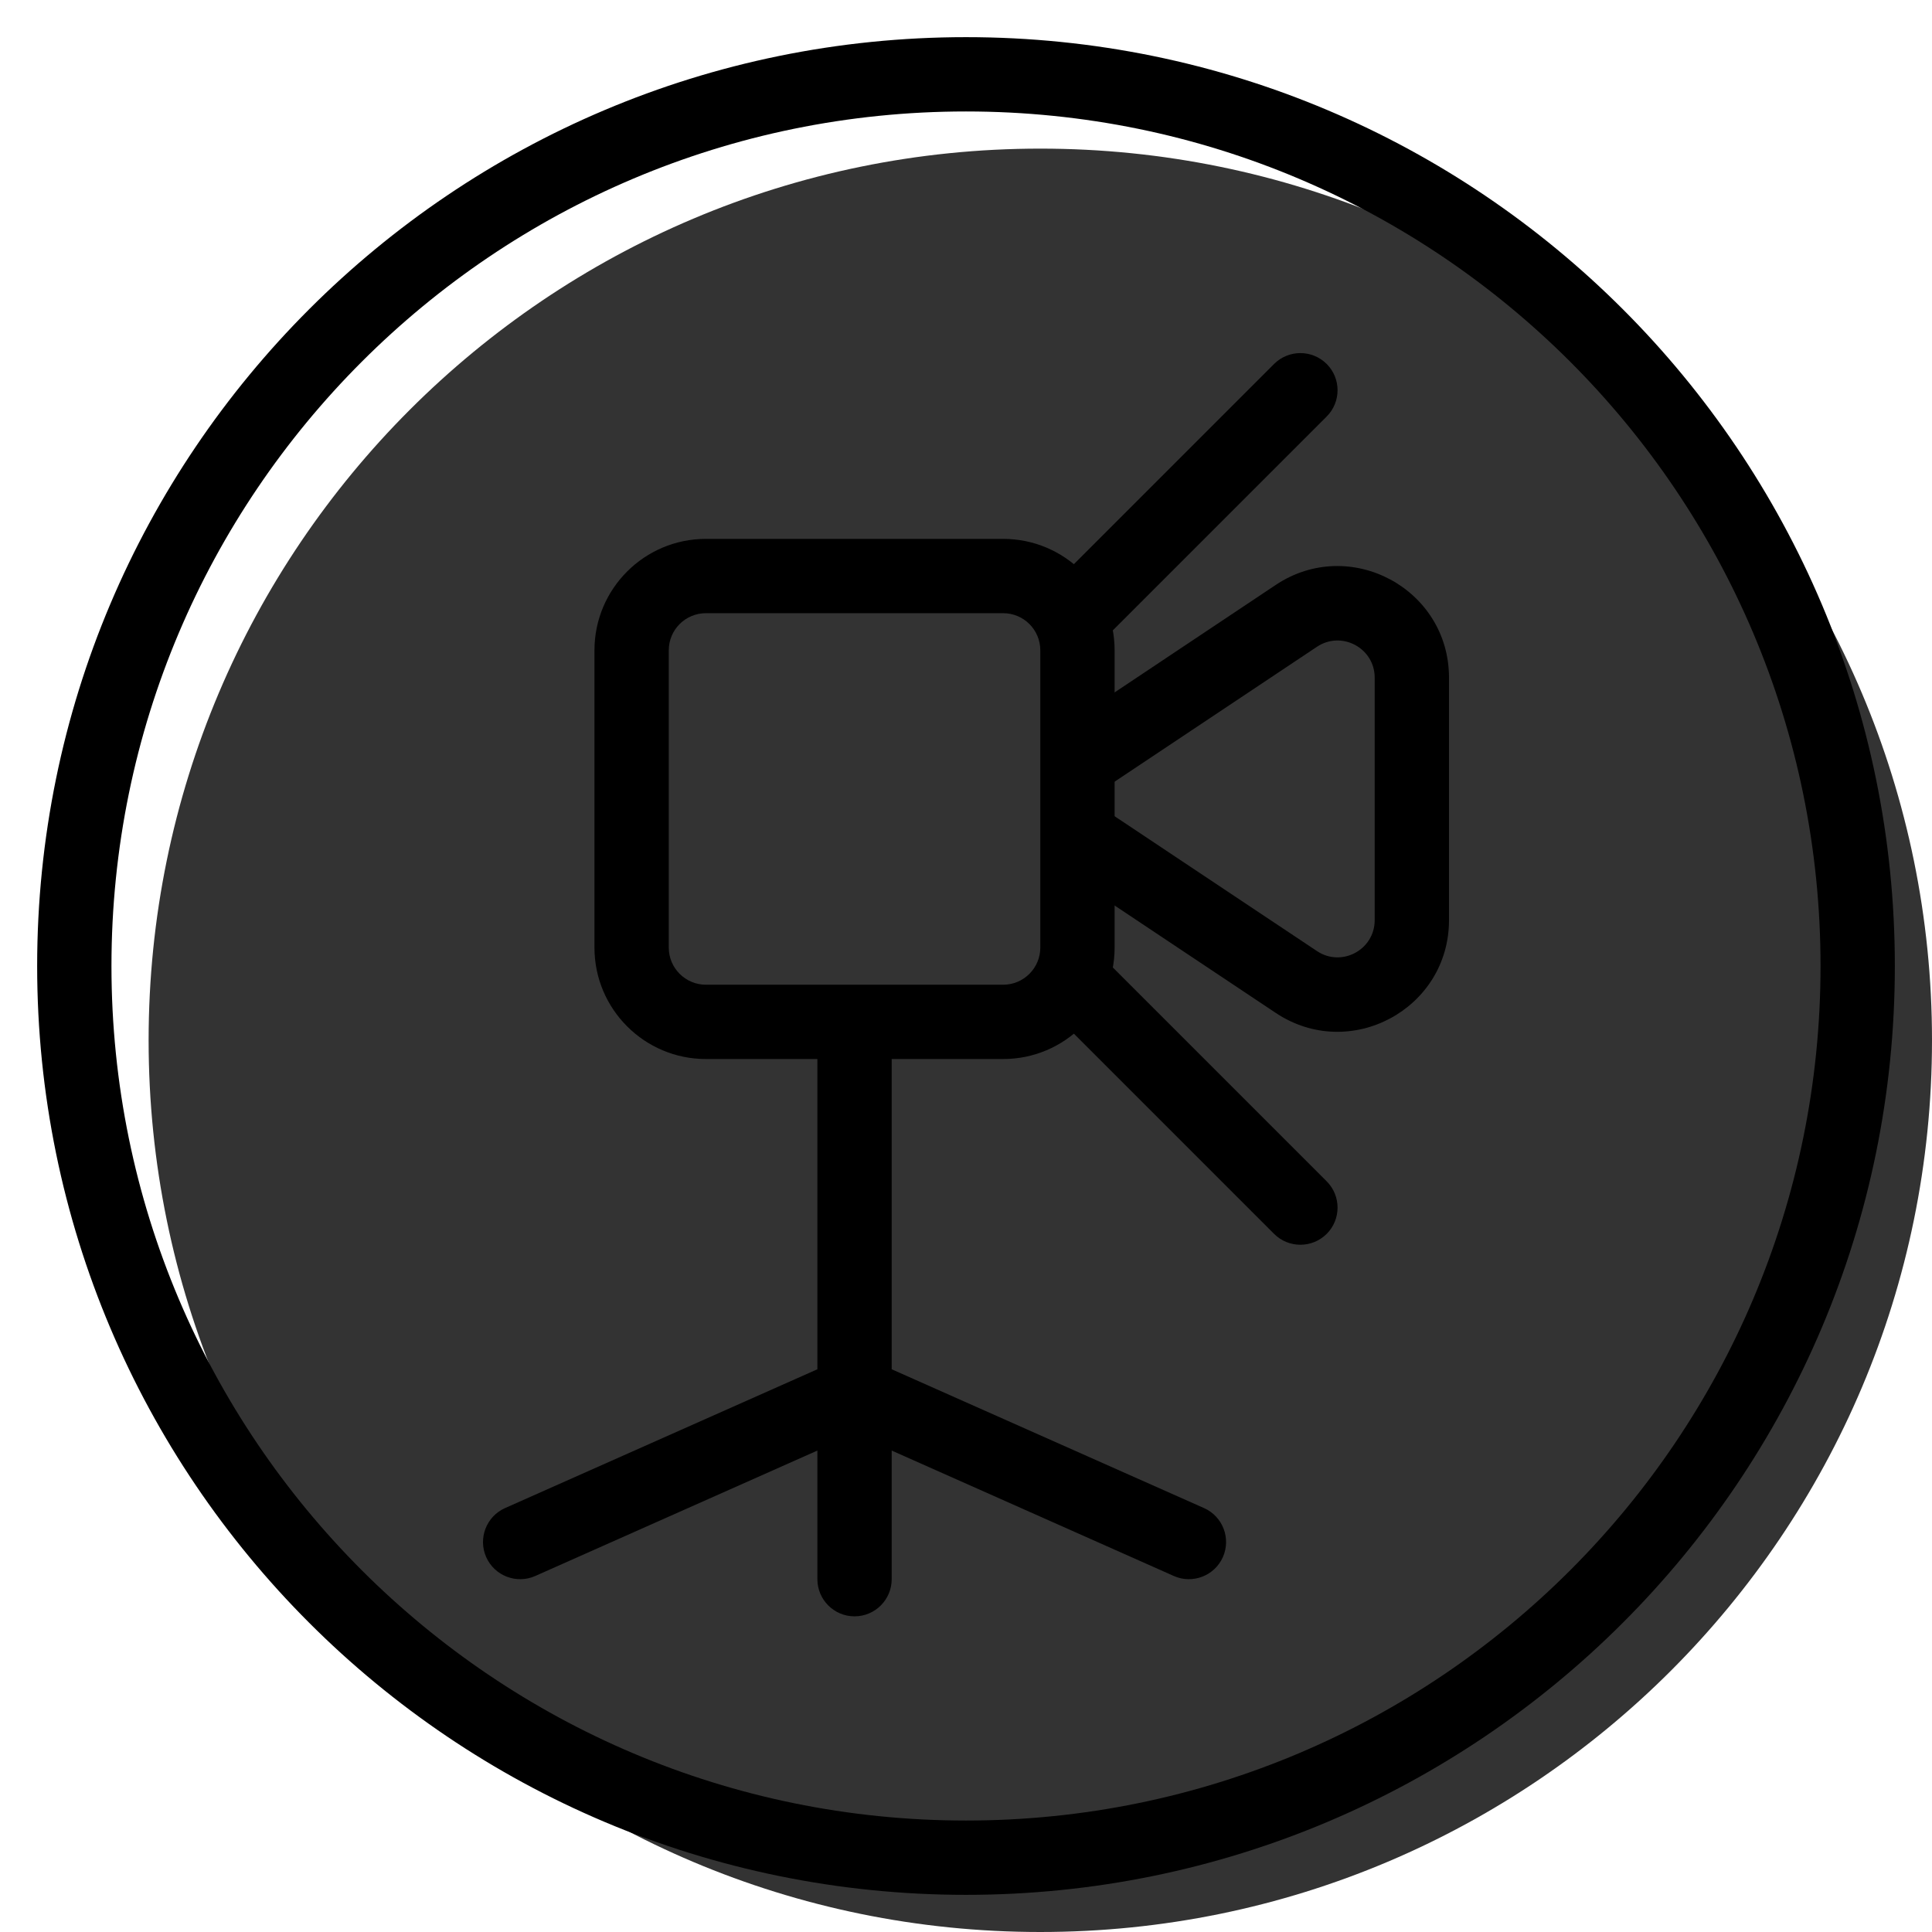 <svg width="20" height="20" viewBox="0 0 26 26" fill="none" xmlns="http://www.w3.org/2000/svg"><path opacity="0.8" d="M26 14C26 20.627 20.627 26 14 26C7.373 26 2 20.627 2 14C2 7.373 7.373 2 14 2C20.627 2 26 7.373 26 14Z" fill="currentColor"/><g transform="translate(3, 3)"><g><path fill-rule="evenodd" clip-rule="evenodd" d="M14.168 4.872C15.165 4.207 16.5 4.922 16.5 6.12V9.383C16.5 10.581 15.165 11.296 14.168 10.631L11.223 8.668L11.777 7.836L14.723 9.799C15.055 10.021 15.5 9.782 15.5 9.383V6.12C15.5 5.721 15.055 5.483 14.723 5.704L11.777 7.668L11.223 6.836L14.168 4.872Z" fill="black"/><path fill-rule="evenodd" clip-rule="evenodd" d="M13.457 17.955C13.345 18.207 13.049 18.321 12.797 18.209L9 16.521V18.252C9 18.528 8.776 18.752 8.5 18.752C8.224 18.752 8 18.528 8 18.252L8 16.521L4.203 18.209C3.951 18.321 3.655 18.207 3.543 17.955C3.431 17.702 3.545 17.407 3.797 17.295L8 15.427V11.252C8 10.975 8.224 10.752 8.5 10.752C8.776 10.752 9 10.975 9 11.252V15.427L13.203 17.295C13.455 17.407 13.569 17.702 13.457 17.955Z" fill="black"/><path fill-rule="evenodd" clip-rule="evenodd" d="M5 5.752C5 4.923 5.672 4.252 6.5 4.252H10.5C11.328 4.252 12 4.923 12 5.752V9.752C12 10.58 11.328 11.252 10.5 11.252H6.5C5.672 11.252 5 10.58 5 9.752V5.752ZM6.5 5.252C6.224 5.252 6 5.475 6 5.752V9.752C6 10.028 6.224 10.252 6.5 10.252H10.5C10.776 10.252 11 10.028 11 9.752V5.752C11 5.475 10.776 5.252 10.5 5.252H6.5Z" fill="black"/><path fill-rule="evenodd" clip-rule="evenodd" d="M11.146 5.605C10.951 5.41 10.951 5.093 11.146 4.898L14.146 1.898C14.342 1.703 14.658 1.703 14.854 1.898C15.049 2.093 15.049 2.41 14.854 2.605L11.854 5.605C11.658 5.8 11.342 5.8 11.146 5.605Z" fill="black"/><path fill-rule="evenodd" clip-rule="evenodd" d="M14.854 13.605C14.658 13.8 14.342 13.8 14.146 13.605L11.146 10.605C10.951 10.41 10.951 10.093 11.146 9.898C11.342 9.703 11.658 9.703 11.854 9.898L14.854 12.898C15.049 13.093 15.049 13.41 14.854 13.605Z" fill="black"/></g></g><path fill-rule="evenodd" clip-rule="evenodd" d="M13 24.5C19.351 24.5 24.5 19.351 24.5 13C24.5 6.649 19.351 1.5 13 1.5C6.649 1.5 1.5 6.649 1.5 13C1.5 19.351 6.649 24.5 13 24.5ZM13 25.5C19.904 25.5 25.5 19.904 25.5 13C25.5 6.096 19.904 0.5 13 0.5C6.096 0.5 0.5 6.096 0.5 13C0.5 19.904 6.096 25.5 13 25.5Z" fill="black"/></svg>